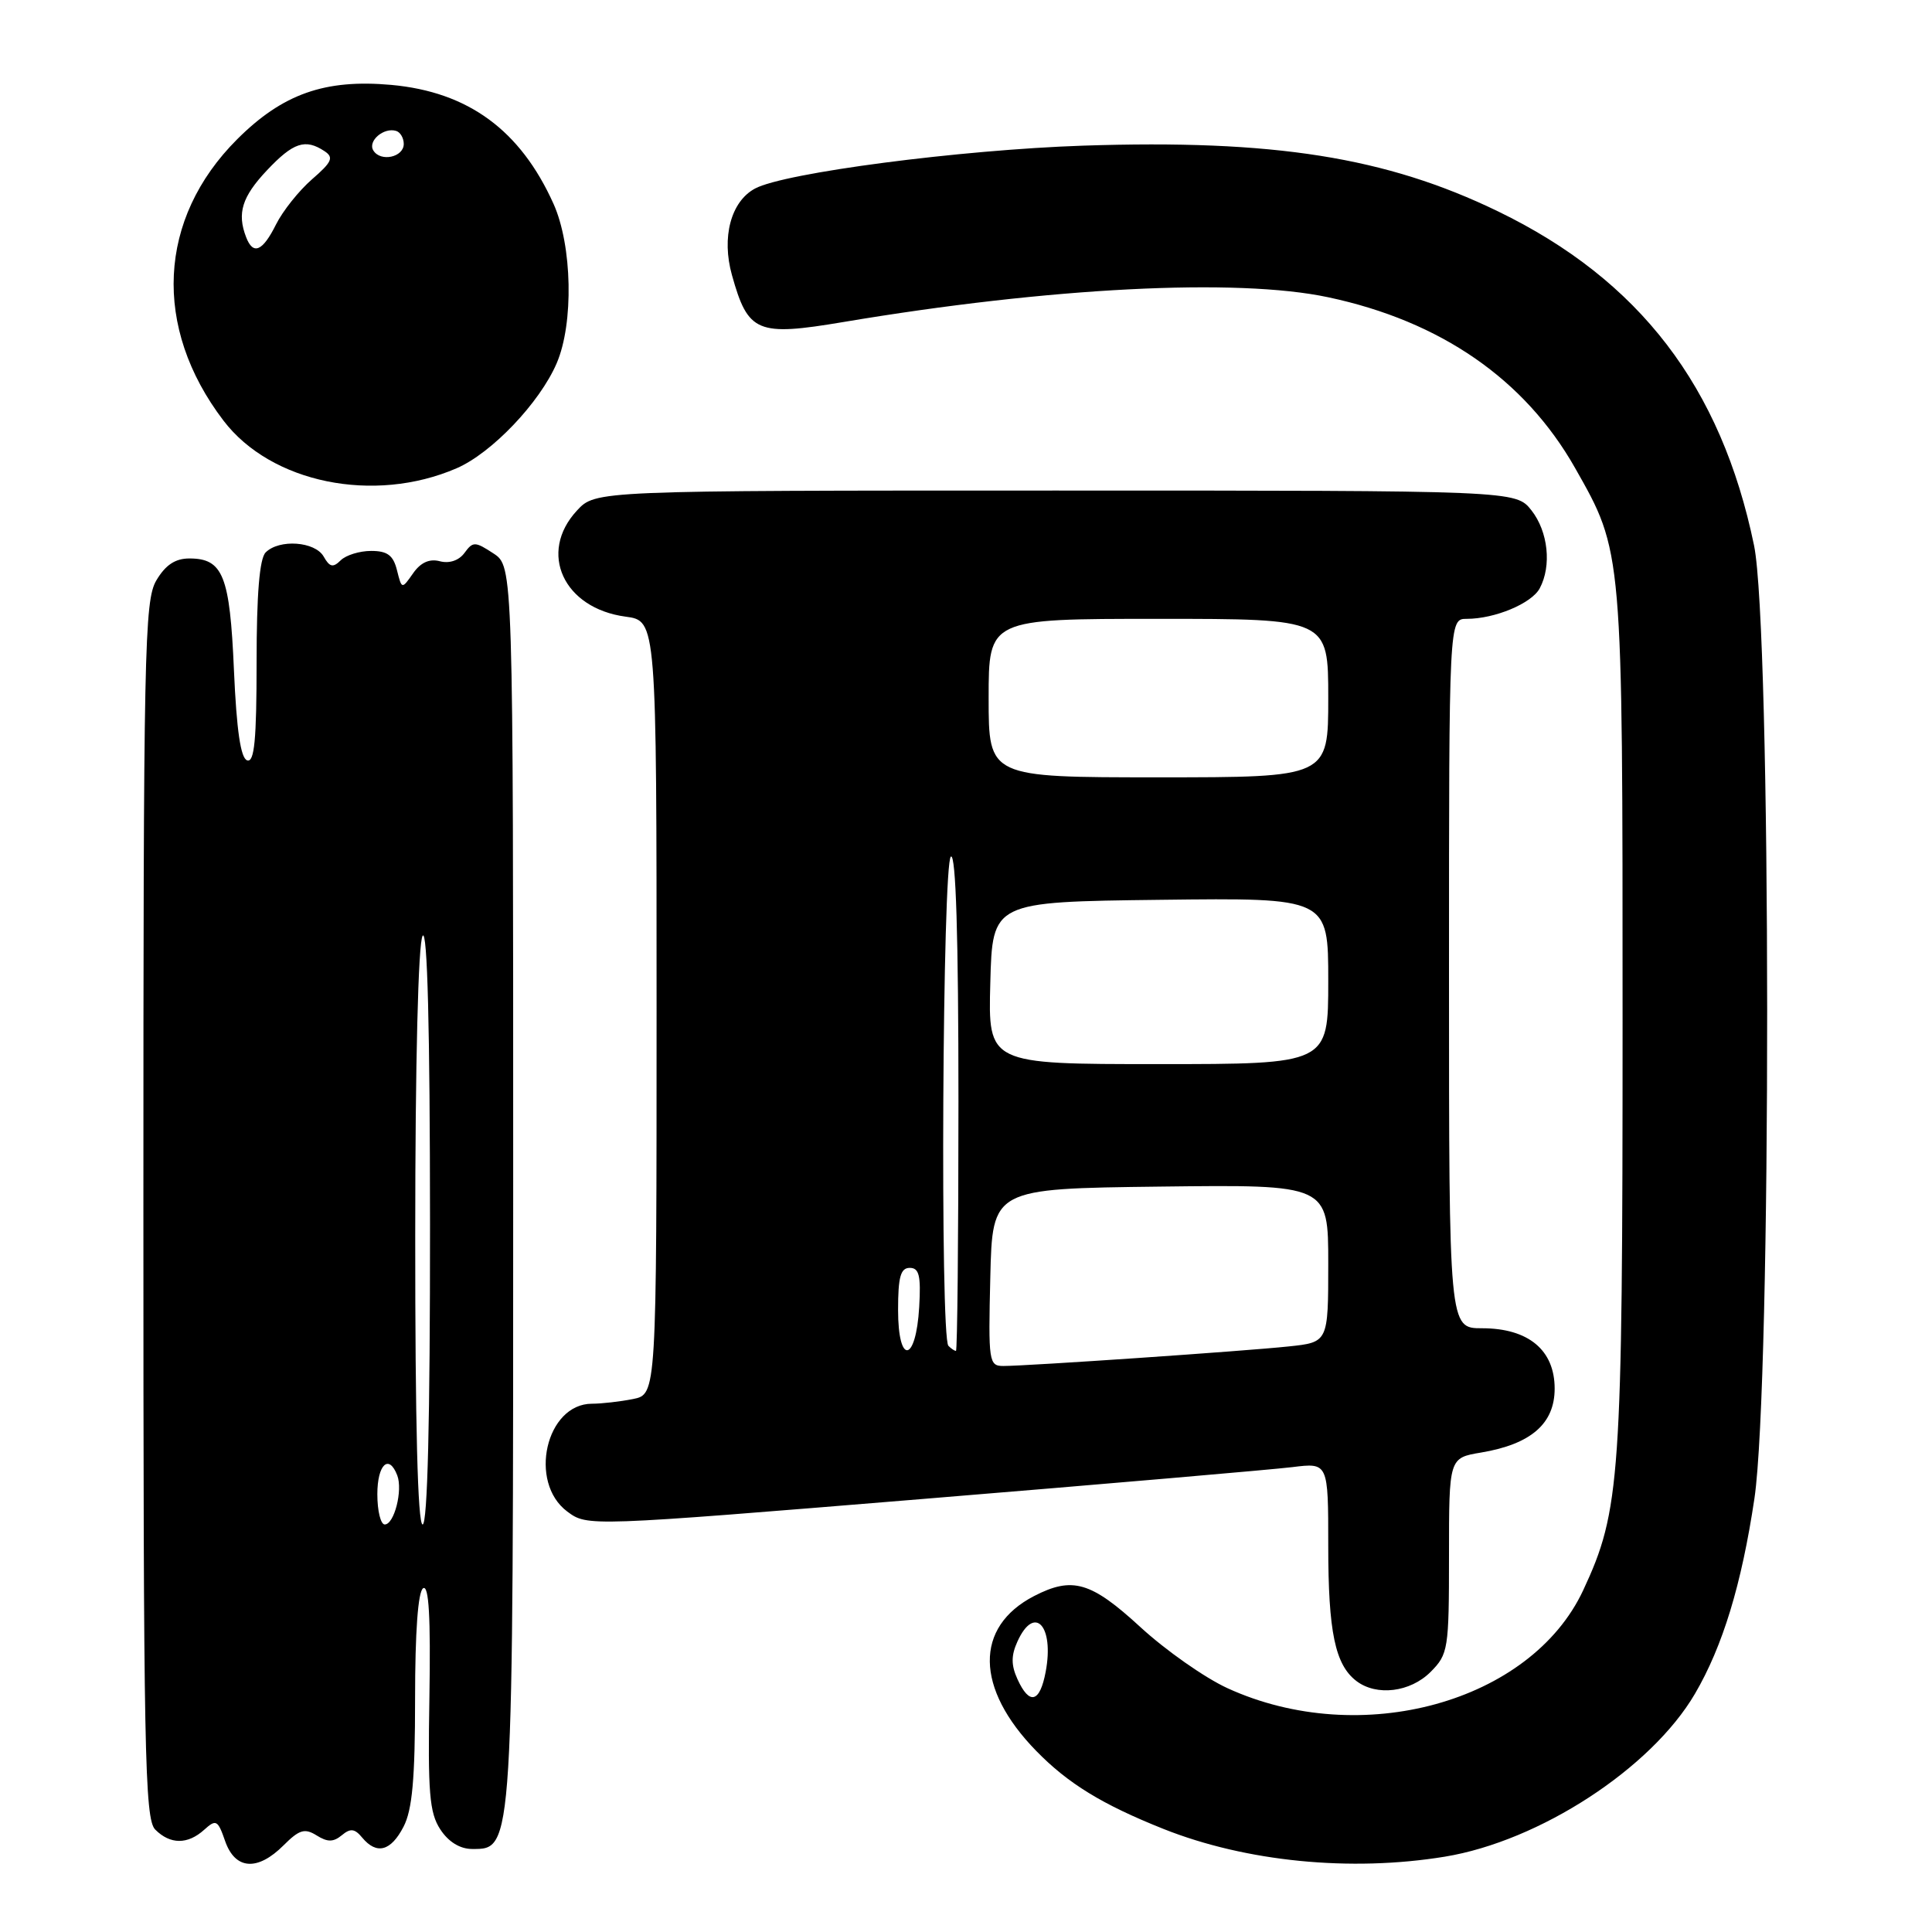 <?xml version="1.0" encoding="UTF-8" standalone="no"?>
<!DOCTYPE svg PUBLIC "-//W3C//DTD SVG 1.1//EN" "http://www.w3.org/Graphics/SVG/1.1/DTD/svg11.dtd" >
<svg xmlns="http://www.w3.org/2000/svg" xmlns:xlink="http://www.w3.org/1999/xlink" version="1.1" viewBox="0 0 256 256">
 <g >
 <path fill="currentColor"
d=" M 37.58 244.51 C 39.66 242.43 40.38 242.22 41.95 243.20 C 43.40 244.11 44.17 244.10 45.29 243.18 C 46.43 242.23 47.00 242.29 47.99 243.49 C 49.91 245.80 51.79 245.30 53.47 242.05 C 54.63 239.82 55.00 235.69 55.00 225.11 C 55.00 216.21 55.39 210.88 56.07 210.45 C 56.83 209.99 57.07 214.29 56.90 224.80 C 56.68 237.53 56.90 240.20 58.34 242.40 C 59.43 244.07 60.96 245.00 62.57 245.00 C 68.04 245.00 68.00 245.63 68.00 156.56 C 68.00 75.05 68.00 75.05 65.38 73.33 C 62.95 71.74 62.67 71.73 61.55 73.26 C 60.82 74.26 59.55 74.70 58.29 74.37 C 56.91 74.00 55.74 74.53 54.74 75.96 C 53.24 78.10 53.24 78.10 52.60 75.55 C 52.11 73.58 51.33 73.00 49.18 73.00 C 47.65 73.00 45.83 73.56 45.14 74.25 C 44.13 75.25 43.68 75.15 42.89 73.75 C 41.75 71.74 37.00 71.40 35.20 73.20 C 34.39 74.01 34.00 78.71 34.00 87.78 C 34.00 98.04 33.71 101.07 32.75 100.75 C 31.89 100.47 31.35 96.78 31.00 88.82 C 30.46 76.26 29.55 74.00 25.09 74.00 C 23.22 74.00 21.93 74.86 20.72 76.90 C 19.13 79.58 19.00 86.05 19.00 160.33 C 19.00 232.20 19.17 241.03 20.57 242.43 C 22.56 244.42 24.87 244.43 27.06 242.45 C 28.63 241.03 28.86 241.15 29.83 243.95 C 31.16 247.76 34.12 247.97 37.58 244.51 Z  M 191.44 246.02 C 203.99 243.96 218.79 234.33 224.58 224.45 C 228.27 218.16 230.78 209.90 232.47 198.56 C 234.75 183.19 234.71 83.36 232.42 72.27 C 228.07 51.23 217.25 37.10 198.50 28.01 C 183.65 20.81 168.79 18.46 143.50 19.30 C 127.22 19.85 103.95 22.89 100.05 24.98 C 96.85 26.69 95.58 31.44 96.99 36.46 C 99.12 44.09 100.32 44.59 111.75 42.67 C 139.06 38.08 163.89 36.81 176.00 39.39 C 190.91 42.56 202.04 50.26 208.70 62.00 C 215.05 73.21 215.00 72.61 215.00 135.23 C 215.00 196.02 214.71 200.15 209.78 210.72 C 202.84 225.57 180.30 231.78 162.64 223.69 C 159.65 222.32 154.46 218.68 151.11 215.60 C 144.56 209.58 142.10 208.86 137.01 211.49 C 129.10 215.59 129.21 223.71 137.30 232.00 C 141.52 236.33 146.06 239.11 154.16 242.34 C 165.09 246.69 178.95 248.06 191.44 246.02 Z  M 189.55 221.55 C 191.90 219.19 192.00 218.56 192.00 206.13 C 192.00 193.18 192.00 193.18 196.25 192.47 C 202.87 191.36 206.00 188.64 206.00 184.00 C 206.00 178.89 202.52 176.00 196.37 176.00 C 192.00 176.00 192.00 176.00 192.00 129.00 C 192.00 82.00 192.00 82.00 194.35 82.00 C 198.07 82.00 202.95 79.96 204.02 77.96 C 205.62 74.97 205.14 70.45 202.93 67.63 C 200.85 65.00 200.85 65.00 139.88 65.00 C 78.90 65.00 78.90 65.00 76.45 67.65 C 71.27 73.23 74.66 80.61 82.90 81.71 C 87.00 82.26 87.00 82.26 87.00 133.51 C 87.00 184.75 87.00 184.75 83.88 185.38 C 82.16 185.72 79.71 186.00 78.45 186.00 C 72.34 186.00 69.96 196.41 75.17 200.29 C 77.84 202.27 77.84 202.27 122.17 198.63 C 146.55 196.63 168.64 194.72 171.25 194.40 C 176.00 193.81 176.00 193.81 176.00 204.84 C 176.00 216.25 176.91 220.60 179.74 222.75 C 182.41 224.78 186.86 224.23 189.55 221.55 Z  M 60.50 62.05 C 65.15 60.04 71.51 53.37 73.76 48.14 C 76.04 42.86 75.83 32.53 73.34 27.00 C 68.95 17.24 62.04 12.18 51.85 11.25 C 43.06 10.46 37.46 12.43 31.43 18.45 C 20.89 28.97 20.19 43.38 29.61 55.73 C 35.91 64.00 49.54 66.79 60.50 62.05 Z  M 50.00 198.00 C 50.00 194.04 51.53 192.60 52.64 195.50 C 53.39 197.47 52.24 202.00 50.98 202.00 C 50.44 202.00 50.00 200.20 50.00 198.00 Z  M 55.02 163.75 C 55.02 140.78 55.42 124.90 56.00 124.00 C 56.63 123.02 56.97 136.22 56.98 162.25 C 56.99 188.09 56.65 202.00 56.00 202.00 C 55.35 202.00 55.01 188.59 55.02 163.75 Z  M 134.82 222.50 C 133.97 220.63 133.97 219.37 134.82 217.50 C 137.06 212.57 139.71 215.40 138.56 221.51 C 137.79 225.62 136.41 225.99 134.82 222.50 Z  M 131.22 169.25 C 131.50 157.50 131.50 157.50 153.75 157.23 C 176.00 156.96 176.00 156.96 176.00 167.41 C 176.00 177.86 176.00 177.86 170.75 178.41 C 164.95 179.03 136.13 181.00 132.95 181.00 C 131.03 181.00 130.95 180.45 131.22 169.25 Z  M 119.00 173.58 C 119.00 169.20 119.33 168.00 120.55 168.00 C 121.79 168.00 122.04 169.03 121.80 173.17 C 121.37 180.58 119.00 180.93 119.00 173.58 Z  M 125.67 178.33 C 124.55 177.22 124.88 114.19 126.00 113.50 C 126.66 113.09 127.00 124.16 127.00 145.94 C 127.00 164.12 126.85 179.00 126.67 179.00 C 126.48 179.00 126.03 178.70 125.67 178.33 Z  M 131.22 130.25 C 131.50 119.50 131.50 119.50 153.75 119.23 C 176.00 118.96 176.00 118.96 176.00 129.98 C 176.00 141.00 176.00 141.00 153.47 141.00 C 130.93 141.00 130.93 141.00 131.22 130.25 Z  M 131.00 92.50 C 131.00 82.00 131.00 82.00 153.50 82.00 C 176.00 82.00 176.00 82.00 176.00 92.50 C 176.00 103.00 176.00 103.00 153.50 103.00 C 131.00 103.00 131.00 103.00 131.00 92.50 Z  M 32.61 31.42 C 31.39 28.25 32.07 26.07 35.37 22.57 C 38.86 18.87 40.45 18.34 43.00 20.03 C 44.26 20.86 43.99 21.47 41.34 23.76 C 39.61 25.27 37.46 27.96 36.57 29.75 C 34.79 33.32 33.54 33.85 32.61 31.42 Z  M 49.47 19.94 C 48.69 18.69 50.86 16.83 52.50 17.35 C 53.05 17.52 53.50 18.30 53.50 19.07 C 53.50 20.84 50.43 21.50 49.47 19.94 Z "/>
</g>
</svg>
